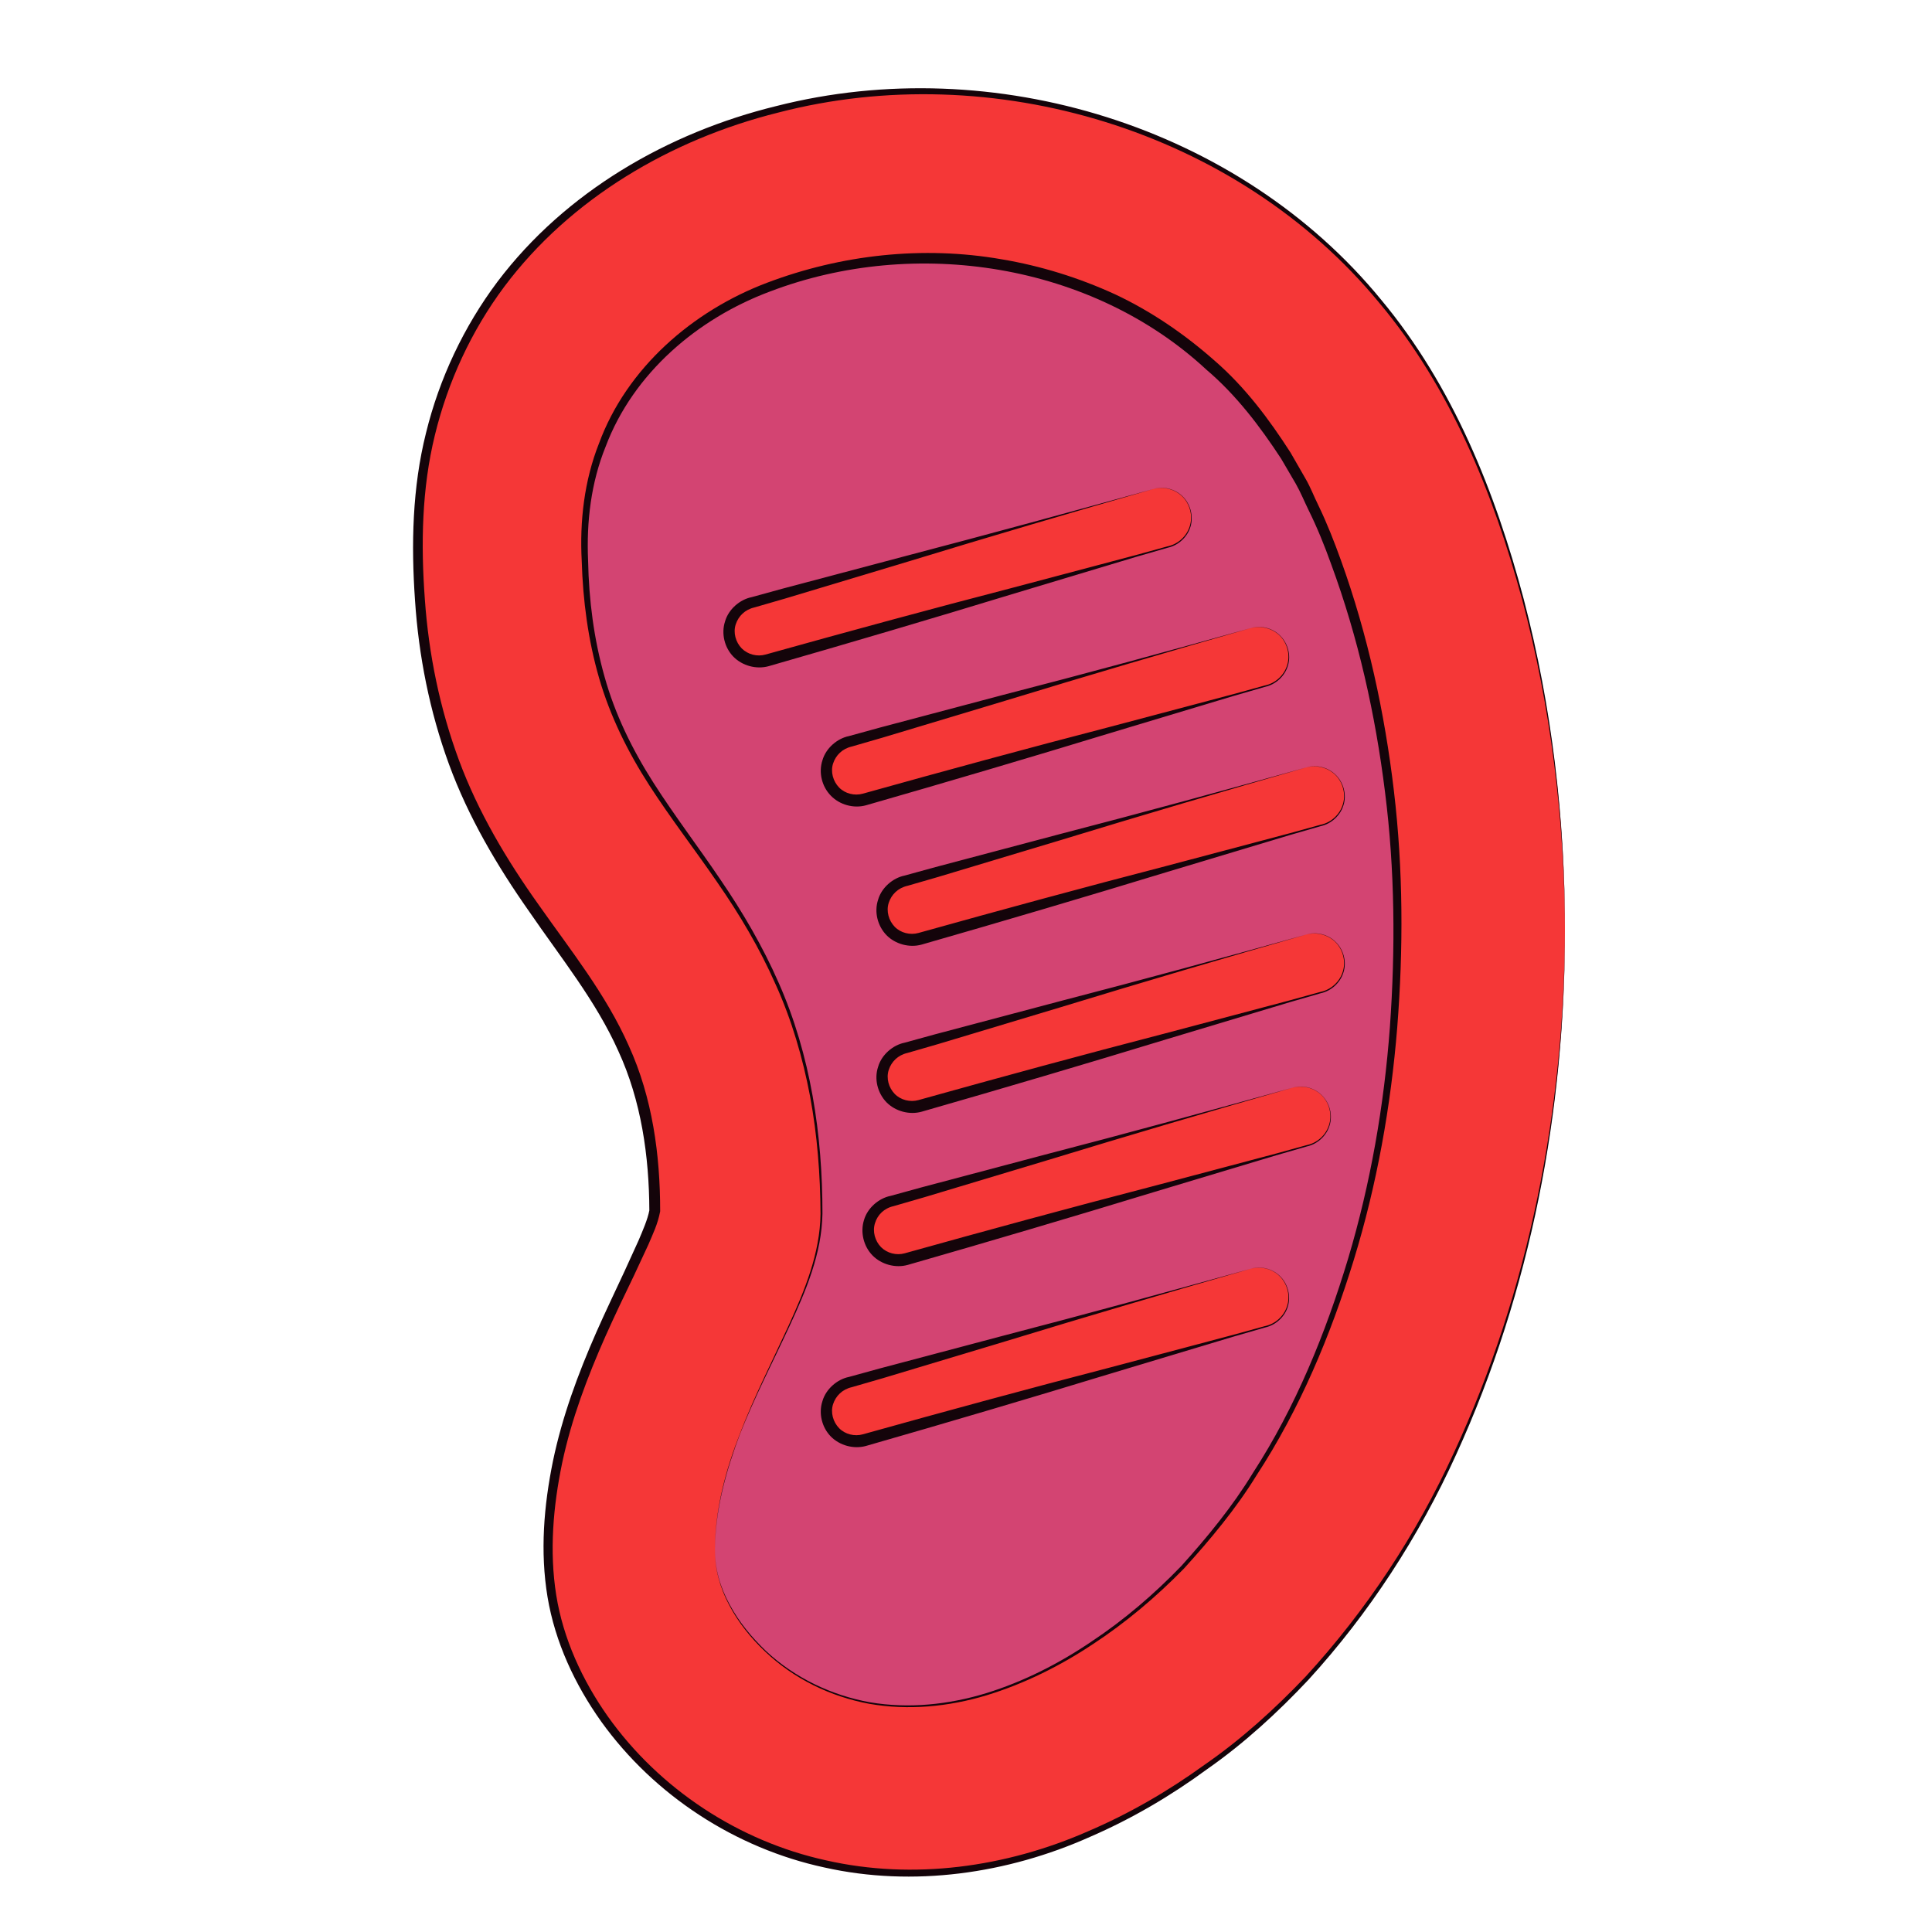 <?xml version="1.0" encoding="utf-8"?>
<!-- Generator: Adobe Illustrator 24.0.1, SVG Export Plug-In . SVG Version: 6.00 Build 0)  -->
<svg version="1.1" id="Capa_1" xmlns="http://www.w3.org/2000/svg" xmlns:xlink="http://www.w3.org/1999/xlink" x="0px" y="0px"
	 viewBox="0 0 100 100" style="enable-background:new 0 0 100 100;" xml:space="preserve">
<style type="text/css">
	.st0{fill:#D34472;}
	.st1{fill:#050002;}
	.st2{fill:#F53737;}
	.st3{fill:#14040A;}
</style>
<g>
	<g>
		<path class="st0" d="M38.21,62.75c0,3.59-5.92,10.36-5.5,18.19c0.42,7.83,12.69,18.19,28.13,6.35
			c15.44-11.85,20.17-40.99,11.61-61.7C62.11,0.56,26.01,6.04,25.94,27.85C25.88,46.25,38.21,45.62,38.21,62.75z"/>
		<path class="st1" d="M38.21,62.75c-0.04,1.17-0.5,2.27-0.94,3.33c-0.47,1.06-0.98,2.1-1.47,3.15c-0.98,2.1-1.92,4.23-2.47,6.49
			c-0.29,1.12-0.48,2.27-0.55,3.42c-0.06,0.58-0.01,1.16-0.02,1.73c0.08,0.57,0.14,1.15,0.27,1.7c0.59,2.24,1.9,4.24,3.56,5.83
			c3.32,3.26,8.22,4.6,12.76,3.93c0.58-0.03,1.13-0.19,1.69-0.33c0.56-0.15,1.13-0.25,1.67-0.44l1.61-0.63l0.81-0.31l0.76-0.41
			c1.01-0.56,2.06-1.05,2.98-1.75c0.94-0.67,1.93-1.27,2.76-2.08c3.54-2.97,6.35-6.73,8.51-10.81c2.12-4.11,3.63-8.51,4.66-13.01
			c1.06-4.5,1.53-9.13,1.56-13.74c0.03-4.61-0.35-9.25-1.37-13.75c-0.19-1.14-0.51-2.25-0.82-3.36c-0.3-1.11-0.58-2.23-1.01-3.31
			c-0.77-2.17-1.56-4.35-2.77-6.31c-2.27-4-5.67-7.32-9.67-9.58c-4.04-2.2-8.64-3.34-13.25-3.28c-4.6,0.08-9.22,1.29-13.1,3.78
			c-3.88,2.45-6.89,6.38-7.87,10.91l-0.29,1.7c-0.08,0.57-0.08,1.15-0.12,1.72c-0.05,1.15,0.06,2.31,0.08,3.47
			c0.12,1.15,0.25,2.3,0.46,3.43c0.27,1.12,0.49,2.26,0.92,3.34c0.75,2.19,1.86,4.24,3.17,6.15c1.29,1.92,2.71,3.77,3.92,5.75
			C37.19,53.41,38.22,58.13,38.21,62.75z M38.21,62.75c-0.02-4.62-1.07-9.33-3.64-13.22c-1.22-1.97-2.65-3.8-3.95-5.72
			c-1.32-1.91-2.45-3.97-3.22-6.16c-0.44-1.08-0.67-2.23-0.95-3.36c-0.22-1.14-0.36-2.3-0.49-3.45c-0.03-1.16-0.15-2.32-0.1-3.49
			c0.04-0.58,0.04-1.17,0.12-1.74l0.28-1.73c0.97-4.6,4.01-8.61,7.93-11.12c3.93-2.55,8.61-3.8,13.27-3.91
			c4.67-0.09,9.36,1.05,13.48,3.26c4.09,2.28,7.58,5.65,9.92,9.71c1.25,1.99,2.07,4.2,2.85,6.39c0.44,1.08,0.73,2.21,1.04,3.34
			c0.31,1.12,0.65,2.24,0.84,3.39c1,4.56,1.36,9.24,1.3,13.89c-0.05,4.65-0.56,9.31-1.65,13.84c-1.07,4.53-2.61,8.96-4.77,13.09
			c-2.2,4.1-5.06,7.89-8.65,10.87c-0.84,0.81-1.85,1.41-2.8,2.08c-0.93,0.71-2,1.2-3.02,1.75l-0.77,0.41l-0.82,0.31l-1.63,0.63
			c-0.55,0.19-1.13,0.29-1.69,0.44c-0.57,0.13-1.13,0.3-1.72,0.32c-4.6,0.65-9.56-0.73-12.9-4.05c-1.66-1.62-2.98-3.65-3.56-5.91
			c-0.13-0.57-0.19-1.15-0.26-1.73c0.01-0.58-0.04-1.17,0.03-1.74c0.08-1.16,0.27-2.31,0.57-3.43c0.57-2.26,1.52-4.39,2.51-6.48
			c0.5-1.05,1.01-2.09,1.49-3.15C37.7,65.01,38.16,63.92,38.21,62.75z"/>
	</g>
	<g>
		<g>
			<path class="st2" d="M81,48.12C81,48.12,81,48.12,81,48.12c0,17.98-6.72,34.3-17.53,42.6c-11.22,8.6-20.27,6.49-24.67,4.47
				c-5.92-2.72-10.1-8.36-10.41-14.01c-0.32-5.84,2.15-11.03,3.93-14.74c0.63-1.32,1.5-3.12,1.56-3.74c0-6.95-2.28-10.13-5.17-14.15
				c-3.33-4.63-7.1-9.89-7.1-20.57v-0.14C21.65,16.56,29.59,7.71,41.83,5.3c11.99-2.36,27.93,2.47,34.61,18.64
				C79.43,31.15,81,39.51,81,48.12z M37.01,80.14c0,0.19,0,0.38,0.02,0.57c0.11,2.06,2.04,5.08,5.39,6.62
				c4.54,2.09,10.15,0.86,15.79-3.47c8.72-6.69,14.14-20.38,14.14-35.73c0-7.49-1.35-14.71-3.9-20.89
				C63.61,15.51,52.43,12.03,43.5,13.78c-9.74,1.92-13.22,8.53-13.24,14.08v0.11c0,7.9,2.54,11.43,5.48,15.52
				c3.18,4.43,6.79,9.46,6.79,19.25c0,2.39-1.12,4.72-2.41,7.42C38.67,73.22,37.01,76.67,37.01,80.14z"/>
			<g>
				<path class="st3" d="M81,48.12c0.01,9.31-1.75,18.68-5.63,27.17c-1.93,4.25-4.5,8.21-7.65,11.66c-1.6,1.7-3.33,3.29-5.25,4.63
					c-1.88,1.38-3.91,2.57-6.06,3.5c-4.26,1.9-9.14,2.61-13.74,1.58c-4.59-0.99-8.8-3.72-11.55-7.55c-1.36-1.91-2.39-4.11-2.78-6.45
					c-0.39-2.35-0.19-4.73,0.28-7.03c0.48-2.31,1.3-4.52,2.24-6.66c0.47-1.07,0.98-2.12,1.47-3.18l0.72-1.58
					c0.22-0.52,0.47-1.09,0.56-1.56l0,0.03c-0.01-2.84-0.42-5.71-1.61-8.29c-1.16-2.59-2.98-4.83-4.61-7.21
					c-1.66-2.36-3.15-4.89-4.15-7.62c-1-2.73-1.57-5.61-1.76-8.5c-0.2-2.88-0.14-5.82,0.57-8.65c0.69-2.82,1.96-5.51,3.7-7.83
					c3.52-4.66,8.83-7.72,14.43-9.09c11.23-2.86,23.97,1.05,31.32,10.04c3.71,4.46,5.9,9.94,7.37,15.49
					C80.33,36.61,81,42.37,81,48.12z M81,48.12c-0.03-5.75-0.73-11.51-2.21-17.07c-1.5-5.53-3.71-10.99-7.42-15.4
					c-7.35-8.91-20.02-12.71-31.1-9.82c-5.53,1.38-10.74,4.43-14.17,9.01c-1.7,2.28-2.92,4.92-3.59,7.68
					c-0.68,2.77-0.73,5.65-0.52,8.5c0.2,2.85,0.78,5.67,1.77,8.34c0.99,2.67,2.46,5.14,4.12,7.47c1.64,2.34,3.48,4.62,4.67,7.31
					c1.22,2.68,1.62,5.64,1.62,8.53l0,0.02l0,0.01c-0.13,0.68-0.38,1.17-0.61,1.72l-0.74,1.59c-0.51,1.05-1.01,2.1-1.48,3.15
					c-0.94,2.12-1.76,4.29-2.24,6.55c-0.47,2.25-0.67,4.59-0.31,6.85c0.36,2.26,1.35,4.41,2.67,6.28c2.67,3.76,6.78,6.46,11.29,7.45
					c4.52,1.03,9.32,0.36,13.56-1.5c2.13-0.91,4.15-2.08,6.03-3.44c1.91-1.32,3.64-2.89,5.24-4.57c3.14-3.42,5.73-7.35,7.67-11.58
					C79.16,66.78,80.96,57.43,81,48.12z"/>
				<path class="st3" d="M37.01,80.14c-0.03,1.02,0.27,2.03,0.76,2.92c0.48,0.9,1.14,1.69,1.87,2.39c1.49,1.39,3.39,2.3,5.39,2.66
					c2.01,0.34,4.08,0.12,6.01-0.47c1.94-0.6,3.77-1.53,5.45-2.67c1.69-1.12,3.24-2.45,4.65-3.91c1.36-1.51,2.65-3.08,3.71-4.82
					c2.21-3.41,3.76-7.22,4.93-11.1c1.16-3.89,1.86-7.92,2.16-11.97c0.29-4.05,0.26-8.13-0.25-12.16c-0.5-4.03-1.39-8.01-2.79-11.81
					c-0.34-0.95-0.72-1.89-1.17-2.8c-0.22-0.45-0.41-0.92-0.66-1.36l-0.76-1.3c-1.1-1.68-2.33-3.3-3.86-4.6
					c-5.93-5.51-15.08-6.92-22.6-4.05c-3.75,1.4-7.07,4.23-8.5,8.02c-0.76,1.87-1,3.9-0.91,5.92c0.04,2.03,0.3,4.05,0.85,5.99
					c0.54,1.95,1.44,3.78,2.53,5.49c1.09,1.71,2.33,3.33,3.47,5.02c1.15,1.68,2.19,3.46,3.01,5.33c0.83,1.87,1.4,3.85,1.76,5.86
					c0.36,2.01,0.51,4.05,0.51,6.09c-0.03,2.07-0.86,4.01-1.71,5.84c-0.86,1.85-1.8,3.66-2.55,5.55
					C37.59,76.1,37.03,78.09,37.01,80.14z M37.01,80.14c0.01-2.04,0.55-4.05,1.29-5.94c0.73-1.9,1.66-3.72,2.51-5.57
					c0.84-1.84,1.64-3.77,1.66-5.81c-0.01-2.03-0.17-4.07-0.54-6.07c-0.38-2-0.95-3.96-1.79-5.81c-0.82-1.86-1.86-3.61-3.02-5.28
					c-1.15-1.68-2.4-3.29-3.51-5.01c-1.11-1.72-2.03-3.58-2.6-5.55c-0.57-1.97-0.84-4.02-0.9-6.07c-0.11-2.04,0.13-4.15,0.89-6.07
					c1.44-3.92,4.86-6.87,8.69-8.32c3.85-1.46,8.08-1.93,12.15-1.22c2.03,0.34,4.02,0.96,5.89,1.82c1.87,0.88,3.59,2.06,5.14,3.43
					c1.57,1.36,2.82,3.03,3.93,4.76l0.77,1.34c0.26,0.44,0.44,0.93,0.67,1.39c0.45,0.93,0.82,1.88,1.17,2.85
					c1.39,3.86,2.26,7.88,2.74,11.94c0.48,4.06,0.49,8.17,0.17,12.24c-0.33,4.07-1.05,8.12-2.25,12.03
					c-1.2,3.9-2.79,7.71-5.03,11.14c-1.07,1.74-2.39,3.32-3.76,4.83c-1.43,1.46-3,2.79-4.71,3.91c-1.7,1.13-3.55,2.05-5.51,2.65
					c-1.96,0.59-4.04,0.79-6.06,0.44c-2.01-0.37-3.92-1.3-5.4-2.71c-0.74-0.7-1.39-1.51-1.86-2.41
					C37.26,82.17,36.98,81.16,37.01,80.14z"/>
			</g>
		</g>
	</g>
	<g>
		<g>
			<path class="st2" d="M64.74,65.67c0.82-0.23,1.67,0.24,1.91,1.07l0,0c0.23,0.82-0.24,1.68-1.07,1.91l-20.84,5.9
				c-0.82,0.23-1.67-0.24-1.91-1.07l0,0c-0.23-0.82,0.24-1.68,1.07-1.91L64.74,65.67z"/>
			<path class="st3" d="M64.74,65.67c0.53-0.16,1.14,0,1.53,0.4c0.39,0.39,0.55,1.01,0.39,1.55c-0.16,0.54-0.63,0.97-1.18,1.09
				l-1.59,0.46l-6.35,1.91c-4.23,1.29-8.46,2.54-12.71,3.76c-0.64,0.18-1.37-0.02-1.83-0.49c-0.46-0.47-0.64-1.2-0.43-1.83
				c0.18-0.63,0.77-1.13,1.37-1.25l1.6-0.44l6.41-1.7C56.22,68.02,60.49,66.85,64.74,65.67z M64.74,65.67
				c-4.25,1.22-8.49,2.47-12.71,3.76l-6.35,1.91l-1.59,0.46c-0.49,0.11-0.83,0.45-0.97,0.88c-0.14,0.43,0,0.92,0.31,1.24
				c0.31,0.32,0.8,0.44,1.23,0.32c4.26-1.19,8.52-2.35,12.8-3.46l6.41-1.7l1.6-0.44c0.54-0.11,0.99-0.52,1.15-1.04
				c0.17-0.52,0.02-1.13-0.36-1.52C65.88,65.68,65.28,65.52,64.74,65.67z"/>
		</g>
		<g>
			<path class="st2" d="M66.9,56.3c0.82-0.23,1.68,0.24,1.91,1.07l0,0c0.23,0.82-0.24,1.68-1.07,1.91l-20.83,5.9
				c-0.82,0.23-1.68-0.25-1.91-1.07l0,0c-0.23-0.82,0.24-1.68,1.07-1.91L66.9,56.3z"/>
			<path class="st3" d="M66.9,56.3c0.53-0.16,1.14,0,1.53,0.4c0.39,0.39,0.56,1.01,0.39,1.55c-0.16,0.54-0.63,0.97-1.18,1.09
				l-1.59,0.46l-6.35,1.91c-4.23,1.29-8.46,2.54-12.71,3.76c-0.64,0.18-1.37-0.02-1.83-0.49c-0.46-0.47-0.64-1.2-0.44-1.83
				c0.18-0.63,0.77-1.13,1.37-1.25l1.6-0.44l6.41-1.7C58.38,58.65,62.65,57.48,66.9,56.3z M66.9,56.3
				c-4.25,1.22-8.49,2.47-12.71,3.76l-6.35,1.91l-1.59,0.46c-0.49,0.11-0.83,0.45-0.96,0.88c-0.14,0.43,0,0.92,0.31,1.24
				c0.32,0.32,0.8,0.44,1.23,0.32c4.26-1.19,8.52-2.35,12.8-3.46l6.41-1.7l1.6-0.44c0.54-0.11,0.99-0.52,1.15-1.04
				c0.17-0.52,0.02-1.13-0.36-1.52C68.04,56.31,67.44,56.15,66.9,56.3z"/>
		</g>
		<g>
			<path class="st2" d="M67.62,48.37c0.82-0.23,1.68,0.24,1.91,1.07l0,0c0.23,0.82-0.24,1.68-1.07,1.91l-20.83,5.9
				c-0.82,0.23-1.68-0.24-1.91-1.07l0,0c-0.23-0.82,0.24-1.68,1.07-1.91L67.62,48.37z"/>
			<path class="st3" d="M67.62,48.37c0.53-0.16,1.14,0,1.53,0.4c0.39,0.39,0.56,1.01,0.39,1.55c-0.16,0.54-0.63,0.97-1.18,1.09
				l-1.59,0.46l-6.35,1.91c-4.23,1.29-8.46,2.54-12.71,3.76c-0.64,0.18-1.37-0.02-1.83-0.49c-0.46-0.48-0.64-1.2-0.43-1.83
				c0.18-0.63,0.77-1.13,1.37-1.25l1.6-0.44l6.41-1.7C59.11,50.72,63.37,49.56,67.62,48.37z M67.62,48.37
				c-4.25,1.22-8.49,2.47-12.71,3.76l-6.35,1.91l-1.59,0.46c-0.49,0.11-0.83,0.45-0.97,0.88c-0.14,0.43,0,0.92,0.31,1.24
				c0.31,0.32,0.8,0.44,1.23,0.32c4.26-1.19,8.52-2.35,12.8-3.46l6.41-1.7l1.6-0.44c0.54-0.11,0.99-0.52,1.15-1.04
				c0.17-0.52,0.02-1.13-0.36-1.52C68.76,48.39,68.16,48.22,67.62,48.37z"/>
		</g>
		<g>
			<path class="st2" d="M67.62,39.72c0.82-0.23,1.68,0.24,1.91,1.07l0,0c0.23,0.82-0.24,1.68-1.07,1.91l-20.83,5.9
				c-0.82,0.23-1.68-0.24-1.91-1.07l0,0c-0.23-0.82,0.24-1.68,1.07-1.91L67.62,39.72z"/>
			<path class="st3" d="M67.62,39.72c0.53-0.16,1.14,0,1.53,0.4c0.39,0.39,0.56,1.01,0.39,1.55c-0.16,0.54-0.63,0.97-1.18,1.09
				l-1.59,0.46l-6.35,1.91c-4.23,1.29-8.46,2.54-12.71,3.76c-0.64,0.18-1.37-0.02-1.83-0.49c-0.46-0.48-0.64-1.2-0.43-1.83
				c0.18-0.63,0.77-1.13,1.37-1.25l1.6-0.44l6.41-1.7C59.11,42.07,63.37,40.91,67.62,39.72z M67.62,39.72
				c-4.25,1.22-8.49,2.47-12.71,3.76l-6.35,1.91l-1.59,0.46c-0.49,0.11-0.83,0.45-0.97,0.88c-0.14,0.43,0,0.92,0.31,1.24
				c0.31,0.32,0.8,0.44,1.23,0.32c4.26-1.19,8.52-2.35,12.8-3.46l6.41-1.7l1.6-0.44c0.54-0.11,0.99-0.52,1.15-1.04
				c0.17-0.52,0.02-1.13-0.36-1.52C68.76,39.74,68.16,39.57,67.62,39.72z"/>
		</g>
		<g>
			<path class="st2" d="M64.74,32.51c0.82-0.23,1.67,0.24,1.91,1.07l0,0c0.23,0.82-0.24,1.68-1.07,1.91l-20.84,5.9
				c-0.82,0.23-1.67-0.25-1.91-1.07l0,0c-0.23-0.82,0.24-1.68,1.07-1.91L64.74,32.51z"/>
			<path class="st3" d="M64.74,32.51c0.53-0.16,1.14,0,1.53,0.4c0.39,0.39,0.56,1.01,0.39,1.55c-0.16,0.54-0.63,0.97-1.18,1.09
				l-1.59,0.46l-6.35,1.91c-4.23,1.29-8.46,2.54-12.71,3.76c-0.64,0.18-1.37-0.02-1.83-0.5c-0.46-0.47-0.64-1.2-0.43-1.83
				c0.18-0.63,0.77-1.13,1.37-1.25l1.6-0.44l6.41-1.7C56.22,34.86,60.49,33.7,64.74,32.51z M64.74,32.51
				c-4.25,1.22-8.49,2.47-12.71,3.76l-6.35,1.91l-1.59,0.46c-0.49,0.11-0.83,0.45-0.97,0.88c-0.14,0.43,0,0.92,0.31,1.24
				c0.31,0.32,0.8,0.44,1.23,0.32c4.26-1.19,8.52-2.35,12.8-3.46l6.41-1.7l1.6-0.44c0.54-0.11,0.99-0.52,1.15-1.04
				c0.17-0.52,0.02-1.13-0.36-1.52C65.88,32.53,65.28,32.36,64.74,32.51z"/>
		</g>
		<g>
			<path class="st2" d="M59.7,25.31c0.82-0.23,1.68,0.24,1.91,1.07l0,0c0.23,0.82-0.24,1.68-1.07,1.91l-20.84,5.9
				c-0.82,0.23-1.67-0.24-1.91-1.07l0,0c-0.23-0.82,0.24-1.68,1.07-1.91L59.7,25.31z"/>
			<path class="st3" d="M59.7,25.31c0.53-0.16,1.14,0,1.53,0.4c0.39,0.39,0.55,1.01,0.39,1.55c-0.16,0.54-0.63,0.97-1.18,1.09
				l-1.59,0.46l-6.35,1.91c-4.23,1.29-8.46,2.54-12.71,3.76c-0.64,0.18-1.37-0.02-1.83-0.49c-0.46-0.47-0.64-1.2-0.43-1.83
				c0.18-0.63,0.77-1.13,1.37-1.25l1.6-0.44l6.41-1.7C51.18,27.65,55.44,26.49,59.7,25.31z M59.7,25.31
				c-4.25,1.22-8.49,2.47-12.71,3.76l-6.35,1.91l-1.59,0.46c-0.49,0.11-0.83,0.45-0.97,0.88c-0.14,0.43,0,0.92,0.31,1.24
				c0.32,0.32,0.8,0.44,1.23,0.32c4.26-1.19,8.52-2.35,12.8-3.46l6.41-1.7l1.6-0.44c0.54-0.11,0.99-0.52,1.15-1.04
				c0.17-0.52,0.02-1.13-0.36-1.52C60.83,25.32,60.23,25.16,59.7,25.31z"/>
		</g>
	</g>
</g>
</svg>
